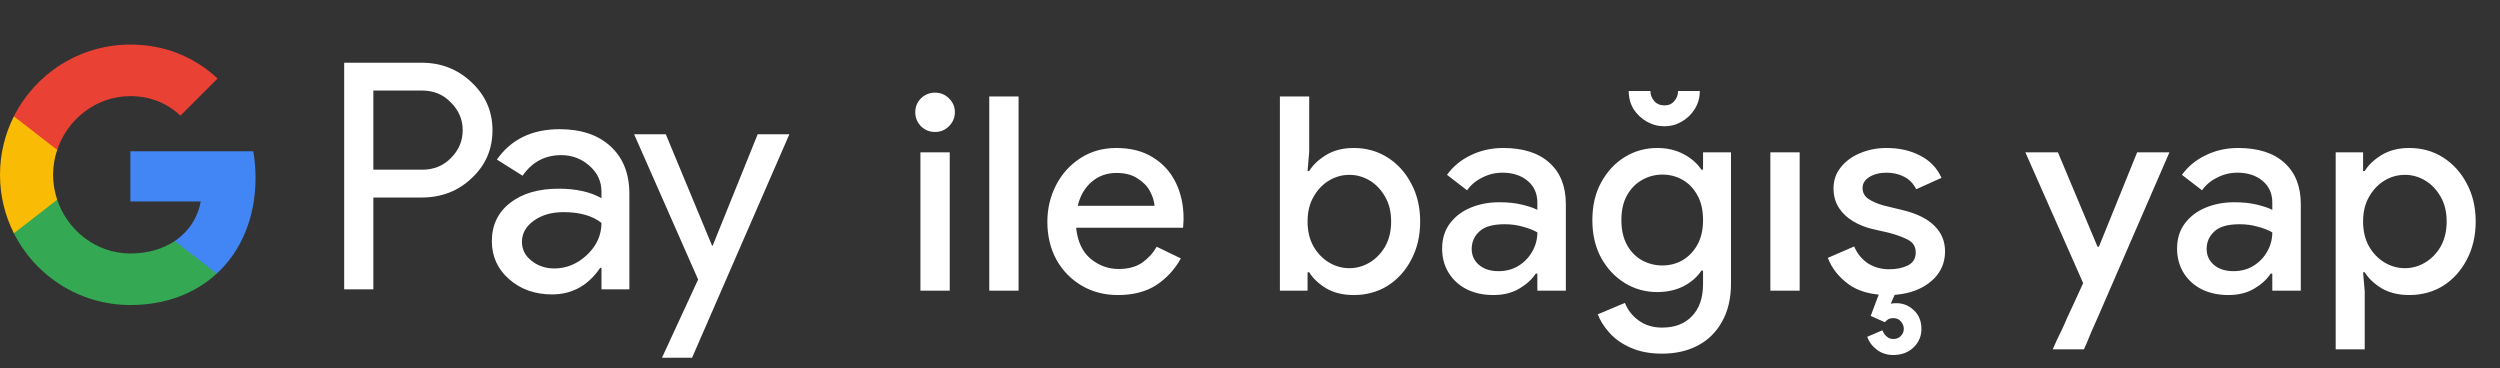 <svg width="258" height="38" viewBox="0 0 258 38" fill="none" xmlns="http://www.w3.org/2000/svg">
<rect x="0" y="0" width="258" height="38" fill="#333333" stroke="none"/>
<g id="tr_donate_with_Dark">
<g id="GPay Logo (Dark)">
<g id="GPay">
<g id="Pay">
<path id="Fill 1" fill-rule="evenodd" clip-rule="evenodd" d="M38.529 9.347V17.513H43.565C44.764 17.513 45.757 17.11 46.541 16.303C47.347 15.499 47.75 14.539 47.75 13.429C47.75 12.341 47.347 11.392 46.541 10.586C45.757 9.759 44.764 9.345 43.565 9.345H38.529V9.347ZM38.529 20.387V29.86H35.52V6.472H43.499C45.527 6.472 47.248 7.148 48.666 8.497C50.105 9.847 50.824 11.491 50.824 13.429C50.824 15.411 50.105 17.067 48.666 18.394C47.27 19.723 45.547 20.385 43.499 20.385H38.529V20.387Z" fill="white"/>
<path id="Fill 3" fill-rule="evenodd" clip-rule="evenodd" d="M53.864 24.96C53.864 25.744 54.197 26.398 54.862 26.92C55.527 27.443 56.306 27.704 57.2 27.704C58.465 27.704 59.591 27.235 60.584 26.3C61.576 25.363 62.071 24.264 62.071 23.002C61.133 22.261 59.825 21.892 58.147 21.892C56.925 21.892 55.907 22.187 55.09 22.774C54.273 23.362 53.864 24.089 53.864 24.96ZM57.756 13.332C59.98 13.332 61.735 13.925 63.022 15.112C64.308 16.299 64.95 17.927 64.95 19.995V29.86H62.073V27.639H61.942C60.699 29.468 59.042 30.383 56.972 30.383C55.206 30.383 53.728 29.86 52.541 28.815C51.353 27.769 50.759 26.463 50.759 24.895C50.759 23.239 51.385 21.923 52.638 20.943C53.892 19.963 55.565 19.473 57.658 19.473C59.444 19.473 60.916 19.799 62.071 20.453V19.766C62.071 18.72 61.656 17.834 60.828 17.104C59.999 16.374 59.031 16.01 57.919 16.01C56.239 16.01 54.911 16.718 53.93 18.134L51.28 16.468C52.741 14.377 54.899 13.332 57.756 13.332Z" fill="white"/>
<path id="Fill 5" fill-rule="evenodd" clip-rule="evenodd" d="M81.463 13.854L71.423 36.915H68.317L72.046 28.846L65.44 13.854H68.71L73.484 25.352H73.549L78.193 13.854H81.463Z" fill="white"/>
</g>
<g id="G">
<path id="Fill 8" fill-rule="evenodd" clip-rule="evenodd" d="M26.373 18.345C26.373 17.399 26.293 16.486 26.141 15.613H13.454V20.788H20.721C20.408 22.476 19.465 23.911 18.034 24.872V28.234H22.37C24.91 25.893 26.373 22.435 26.373 18.345Z" fill="#4285F4"/>
<path id="Fill 10" fill-rule="evenodd" clip-rule="evenodd" d="M13.454 31.478C17.084 31.478 20.141 30.287 22.37 28.234L18.034 24.872C16.826 25.684 15.272 26.159 13.454 26.159C9.944 26.159 6.966 23.796 5.901 20.611H1.433V24.074C3.647 28.464 8.197 31.478 13.454 31.478Z" fill="#34A853"/>
<path id="Fill 12" fill-rule="evenodd" clip-rule="evenodd" d="M5.901 20.611C5.628 19.799 5.479 18.933 5.479 18.039C5.479 17.145 5.628 16.279 5.901 15.467V12.005H1.433C0.518 13.819 0 15.868 0 18.039C0 20.21 0.518 22.259 1.433 24.074L5.901 20.611Z" fill="#FABB05"/>
<path id="Fill 14" fill-rule="evenodd" clip-rule="evenodd" d="M13.454 9.92C15.436 9.92 17.213 10.601 18.615 11.935V11.937L22.454 8.102C20.123 5.933 17.082 4.6 13.454 4.6C8.197 4.6 3.647 7.614 1.433 12.005L5.901 15.467C6.966 12.283 9.944 9.92 13.454 9.92Z" fill="#E94235"/>
</g>
</g>
</g>
<path id="Text" d="M96.5 13.62C95.94 13.62 95.455 13.424 95.044 13.032C94.652 12.621 94.456 12.136 94.456 11.576C94.456 11.016 94.652 10.54 95.044 10.148C95.455 9.756 95.94 9.56 96.5 9.56C97.06 9.56 97.536 9.756 97.928 10.148C98.339 10.54 98.544 11.016 98.544 11.576C98.544 12.136 98.339 12.621 97.928 13.032C97.536 13.424 97.06 13.62 96.5 13.62ZM94.988 30V15.72H98.012V30H94.988ZM102.092 30V9.952H105.116V30H102.092ZM115.368 30.448C113.968 30.448 112.718 30.121 111.616 29.468C110.515 28.815 109.647 27.919 109.012 26.78C108.396 25.641 108.088 24.344 108.088 22.888C108.088 21.525 108.387 20.265 108.984 19.108C109.582 17.951 110.412 17.027 111.476 16.336C112.559 15.627 113.8 15.272 115.2 15.272C116.675 15.272 117.926 15.589 118.952 16.224C119.998 16.859 120.791 17.727 121.332 18.828C121.874 19.929 122.144 21.171 122.144 22.552C122.144 22.757 122.135 22.944 122.116 23.112C122.116 23.28 122.107 23.411 122.088 23.504H111.056C111.206 24.923 111.7 25.987 112.54 26.696C113.399 27.405 114.37 27.76 115.452 27.76C116.423 27.76 117.226 27.545 117.86 27.116C118.495 26.668 118.999 26.117 119.372 25.464L121.864 26.668C121.248 27.788 120.408 28.703 119.344 29.412C118.28 30.103 116.955 30.448 115.368 30.448ZM115.228 17.848C114.22 17.848 113.362 18.156 112.652 18.772C111.943 19.388 111.467 20.209 111.224 21.236H119.148C119.111 20.751 118.952 20.247 118.672 19.724C118.392 19.201 117.963 18.763 117.384 18.408C116.824 18.035 116.106 17.848 115.228 17.848ZM139.701 30.448C138.6 30.448 137.648 30.215 136.845 29.748C136.061 29.263 135.482 28.712 135.109 28.096H134.941V30H132.085V9.952H135.109V15.664L134.941 17.652H135.109C135.482 17.036 136.061 16.485 136.845 16C137.648 15.515 138.6 15.272 139.701 15.272C141.008 15.272 142.174 15.599 143.201 16.252C144.228 16.905 145.04 17.801 145.637 18.94C146.253 20.079 146.561 21.385 146.561 22.86C146.561 24.335 146.253 25.651 145.637 26.808C145.04 27.947 144.228 28.843 143.201 29.496C142.174 30.131 141.008 30.448 139.701 30.448ZM139.253 27.676C140 27.676 140.7 27.48 141.353 27.088C142.006 26.696 142.538 26.145 142.949 25.436C143.36 24.708 143.565 23.849 143.565 22.86C143.565 21.871 143.36 21.021 142.949 20.312C142.538 19.584 142.006 19.024 141.353 18.632C140.7 18.24 140 18.044 139.253 18.044C138.506 18.044 137.806 18.24 137.153 18.632C136.5 19.024 135.968 19.584 135.557 20.312C135.146 21.021 134.941 21.871 134.941 22.86C134.941 23.849 135.146 24.708 135.557 25.436C135.968 26.145 136.5 26.696 137.153 27.088C137.806 27.48 138.506 27.676 139.253 27.676ZM154.119 30.448C153.092 30.448 152.178 30.252 151.375 29.86C150.572 29.449 149.947 28.88 149.499 28.152C149.051 27.424 148.827 26.593 148.827 25.66C148.827 24.652 149.088 23.793 149.611 23.084C150.152 22.356 150.871 21.805 151.767 21.432C152.663 21.059 153.652 20.872 154.735 20.872C155.631 20.872 156.415 20.956 157.087 21.124C157.778 21.292 158.3 21.469 158.655 21.656V20.9C158.655 19.967 158.319 19.22 157.647 18.66C156.975 18.1 156.107 17.82 155.043 17.82C154.315 17.82 153.624 17.988 152.971 18.324C152.318 18.641 151.795 19.08 151.403 19.64L149.331 18.044C149.947 17.185 150.759 16.513 151.767 16.028C152.794 15.524 153.914 15.272 155.127 15.272C157.199 15.272 158.795 15.785 159.915 16.812C161.035 17.82 161.595 19.239 161.595 21.068V30H158.655V28.236H158.487C158.114 28.815 157.554 29.328 156.807 29.776C156.06 30.224 155.164 30.448 154.119 30.448ZM154.651 27.984C155.435 27.984 156.126 27.797 156.723 27.424C157.32 27.051 157.787 26.565 158.123 25.968C158.478 25.352 158.655 24.689 158.655 23.98C158.226 23.737 157.722 23.541 157.143 23.392C156.564 23.224 155.948 23.14 155.295 23.14C154.063 23.14 153.186 23.392 152.663 23.896C152.14 24.381 151.879 24.979 151.879 25.688C151.879 26.36 152.131 26.911 152.635 27.34C153.139 27.769 153.811 27.984 154.651 27.984ZM171.527 36.496C170.277 36.496 169.194 36.291 168.279 35.88C167.383 35.488 166.655 34.975 166.095 34.34C165.535 33.724 165.134 33.089 164.891 32.436L167.691 31.26C167.99 32.007 168.466 32.613 169.119 33.08C169.791 33.565 170.594 33.808 171.527 33.808C172.834 33.808 173.861 33.416 174.607 32.632C175.373 31.848 175.755 30.737 175.755 29.3V27.928H175.587C175.139 28.6 174.514 29.141 173.711 29.552C172.927 29.944 172.031 30.14 171.023 30.14C169.81 30.14 168.699 29.832 167.691 29.216C166.683 28.6 165.871 27.741 165.255 26.64C164.639 25.52 164.331 24.213 164.331 22.72C164.331 21.208 164.639 19.901 165.255 18.8C165.871 17.68 166.683 16.812 167.691 16.196C168.699 15.58 169.81 15.272 171.023 15.272C172.031 15.272 172.927 15.477 173.711 15.888C174.514 16.299 175.139 16.84 175.587 17.512H175.755V15.72H178.639V29.244C178.639 30.793 178.331 32.109 177.715 33.192C177.118 34.275 176.287 35.096 175.223 35.656C174.159 36.216 172.927 36.496 171.527 36.496ZM171.555 27.396C172.302 27.396 172.993 27.219 173.627 26.864C174.262 26.491 174.775 25.959 175.167 25.268C175.559 24.559 175.755 23.709 175.755 22.72C175.755 21.693 175.559 20.835 175.167 20.144C174.775 19.435 174.262 18.903 173.627 18.548C172.993 18.193 172.302 18.016 171.555 18.016C170.809 18.016 170.109 18.203 169.455 18.576C168.821 18.931 168.307 19.453 167.915 20.144C167.523 20.835 167.327 21.693 167.327 22.72C167.327 23.728 167.523 24.587 167.915 25.296C168.307 25.987 168.821 26.509 169.455 26.864C170.109 27.219 170.809 27.396 171.555 27.396ZM171.779 13.032C171.126 13.032 170.519 12.873 169.959 12.556C169.399 12.239 168.942 11.809 168.587 11.268C168.251 10.708 168.083 10.083 168.083 9.392H170.323C170.323 9.784 170.454 10.129 170.715 10.428C170.977 10.727 171.331 10.876 171.779 10.876C172.209 10.876 172.545 10.727 172.787 10.428C173.049 10.129 173.179 9.784 173.179 9.392H175.419C175.419 10.083 175.242 10.708 174.887 11.268C174.551 11.809 174.103 12.239 173.543 12.556C173.002 12.873 172.414 13.032 171.779 13.032ZM182.701 30V15.72H185.725V30H182.701ZM194.876 30.448C193.159 30.448 191.787 30.075 190.76 29.328C189.733 28.563 189.024 27.657 188.632 26.612L191.348 25.436C191.684 26.201 192.169 26.789 192.804 27.2C193.439 27.592 194.157 27.788 194.96 27.788C195.707 27.788 196.351 27.657 196.892 27.396C197.433 27.116 197.704 26.668 197.704 26.052C197.704 25.455 197.433 25.016 196.892 24.736C196.351 24.456 195.679 24.213 194.876 24.008L193.168 23.616C192.477 23.448 191.833 23.187 191.236 22.832C190.639 22.477 190.153 22.02 189.78 21.46C189.407 20.881 189.22 20.209 189.22 19.444C189.22 18.604 189.472 17.876 189.976 17.26C190.48 16.625 191.143 16.14 191.964 15.804C192.804 15.449 193.709 15.272 194.68 15.272C196.005 15.272 197.163 15.533 198.152 16.056C199.16 16.56 199.897 17.325 200.364 18.352L197.76 19.528C197.424 18.893 196.985 18.455 196.444 18.212C195.921 17.951 195.343 17.82 194.708 17.82C193.999 17.82 193.401 17.969 192.916 18.268C192.449 18.567 192.216 18.94 192.216 19.388C192.216 19.873 192.421 20.256 192.832 20.536C193.261 20.816 193.784 21.04 194.4 21.208L196.472 21.712C197.891 22.067 198.955 22.608 199.664 23.336C200.373 24.045 200.728 24.913 200.728 25.94C200.728 26.855 200.467 27.657 199.944 28.348C199.421 29.02 198.712 29.543 197.816 29.916C196.939 30.271 195.959 30.448 194.876 30.448ZM195.38 36.636C194.727 36.636 194.157 36.449 193.672 36.076C193.205 35.721 192.879 35.283 192.692 34.76L194.26 34.088C194.353 34.331 194.493 34.536 194.68 34.704C194.867 34.891 195.1 34.984 195.38 34.984C195.716 34.984 195.977 34.881 196.164 34.676C196.369 34.471 196.472 34.228 196.472 33.948C196.472 33.649 196.369 33.388 196.164 33.164C195.977 32.94 195.716 32.828 195.38 32.828C195.193 32.828 195.025 32.865 194.876 32.94C194.745 33.033 194.624 33.136 194.512 33.248L193.056 32.604L194.036 30H195.716L195.128 31.344C195.296 31.307 195.483 31.288 195.688 31.288C196.397 31.288 197.004 31.531 197.508 32.016C198.031 32.501 198.292 33.145 198.292 33.948C198.292 34.695 198.021 35.329 197.48 35.852C196.939 36.375 196.239 36.636 195.38 36.636ZM215.374 35.348C215.318 35.497 215.253 35.637 215.178 35.768C215.122 35.899 215.085 35.992 215.066 36.048H211.846C211.94 35.843 212.07 35.544 212.238 35.152C212.425 34.779 212.602 34.415 212.77 34.06C212.938 33.705 213.116 33.304 213.302 32.856C213.508 32.408 213.713 31.969 213.918 31.54L214.982 29.216L209.018 15.72H212.378L216.466 25.464H216.606L220.554 15.72H223.886L216.494 32.744C216.289 33.229 216.065 33.733 215.822 34.256C215.598 34.797 215.449 35.161 215.374 35.348ZM229.966 30.448C228.939 30.448 228.025 30.252 227.222 29.86C226.419 29.449 225.794 28.88 225.346 28.152C224.898 27.424 224.674 26.593 224.674 25.66C224.674 24.652 224.935 23.793 225.458 23.084C225.999 22.356 226.718 21.805 227.614 21.432C228.51 21.059 229.499 20.872 230.582 20.872C231.478 20.872 232.262 20.956 232.934 21.124C233.625 21.292 234.147 21.469 234.502 21.656V20.9C234.502 19.967 234.166 19.22 233.494 18.66C232.822 18.1 231.954 17.82 230.89 17.82C230.162 17.82 229.471 17.988 228.818 18.324C228.165 18.641 227.642 19.08 227.25 19.64L225.178 18.044C225.794 17.185 226.606 16.513 227.614 16.028C228.641 15.524 229.761 15.272 230.974 15.272C233.046 15.272 234.642 15.785 235.762 16.812C236.882 17.82 237.442 19.239 237.442 21.068V30H234.502V28.236H234.334C233.961 28.815 233.401 29.328 232.654 29.776C231.907 30.224 231.011 30.448 229.966 30.448ZM230.498 27.984C231.282 27.984 231.973 27.797 232.57 27.424C233.167 27.051 233.634 26.565 233.97 25.968C234.325 25.352 234.502 24.689 234.502 23.98C234.073 23.737 233.569 23.541 232.99 23.392C232.411 23.224 231.795 23.14 231.142 23.14C229.91 23.14 229.033 23.392 228.51 23.896C227.987 24.381 227.726 24.979 227.726 25.688C227.726 26.36 227.978 26.911 228.482 27.34C228.986 27.769 229.658 27.984 230.498 27.984ZM241.043 36.048V15.72H243.871V17.652H244.039C244.412 17.036 244.991 16.485 245.775 16C246.578 15.515 247.53 15.272 248.631 15.272C249.938 15.272 251.104 15.599 252.131 16.252C253.158 16.905 253.97 17.801 254.567 18.94C255.183 20.079 255.491 21.385 255.491 22.86C255.491 24.335 255.183 25.651 254.567 26.808C253.97 27.947 253.158 28.843 252.131 29.496C251.104 30.131 249.938 30.448 248.631 30.448C247.53 30.448 246.578 30.215 245.775 29.748C244.991 29.263 244.412 28.712 244.039 28.096H243.871L244.039 30.084V36.048H241.043ZM248.183 27.676C248.93 27.676 249.63 27.48 250.283 27.088C250.936 26.696 251.468 26.145 251.879 25.436C252.29 24.708 252.495 23.849 252.495 22.86C252.495 21.871 252.29 21.021 251.879 20.312C251.468 19.584 250.936 19.024 250.283 18.632C249.63 18.24 248.93 18.044 248.183 18.044C247.436 18.044 246.736 18.24 246.083 18.632C245.43 19.024 244.898 19.584 244.487 20.312C244.076 21.021 243.871 21.871 243.871 22.86C243.871 23.849 244.076 24.708 244.487 25.436C244.898 26.145 245.43 26.696 246.083 27.088C246.736 27.48 247.436 27.676 248.183 27.676Z" fill="white"/>
</g>
</svg>
